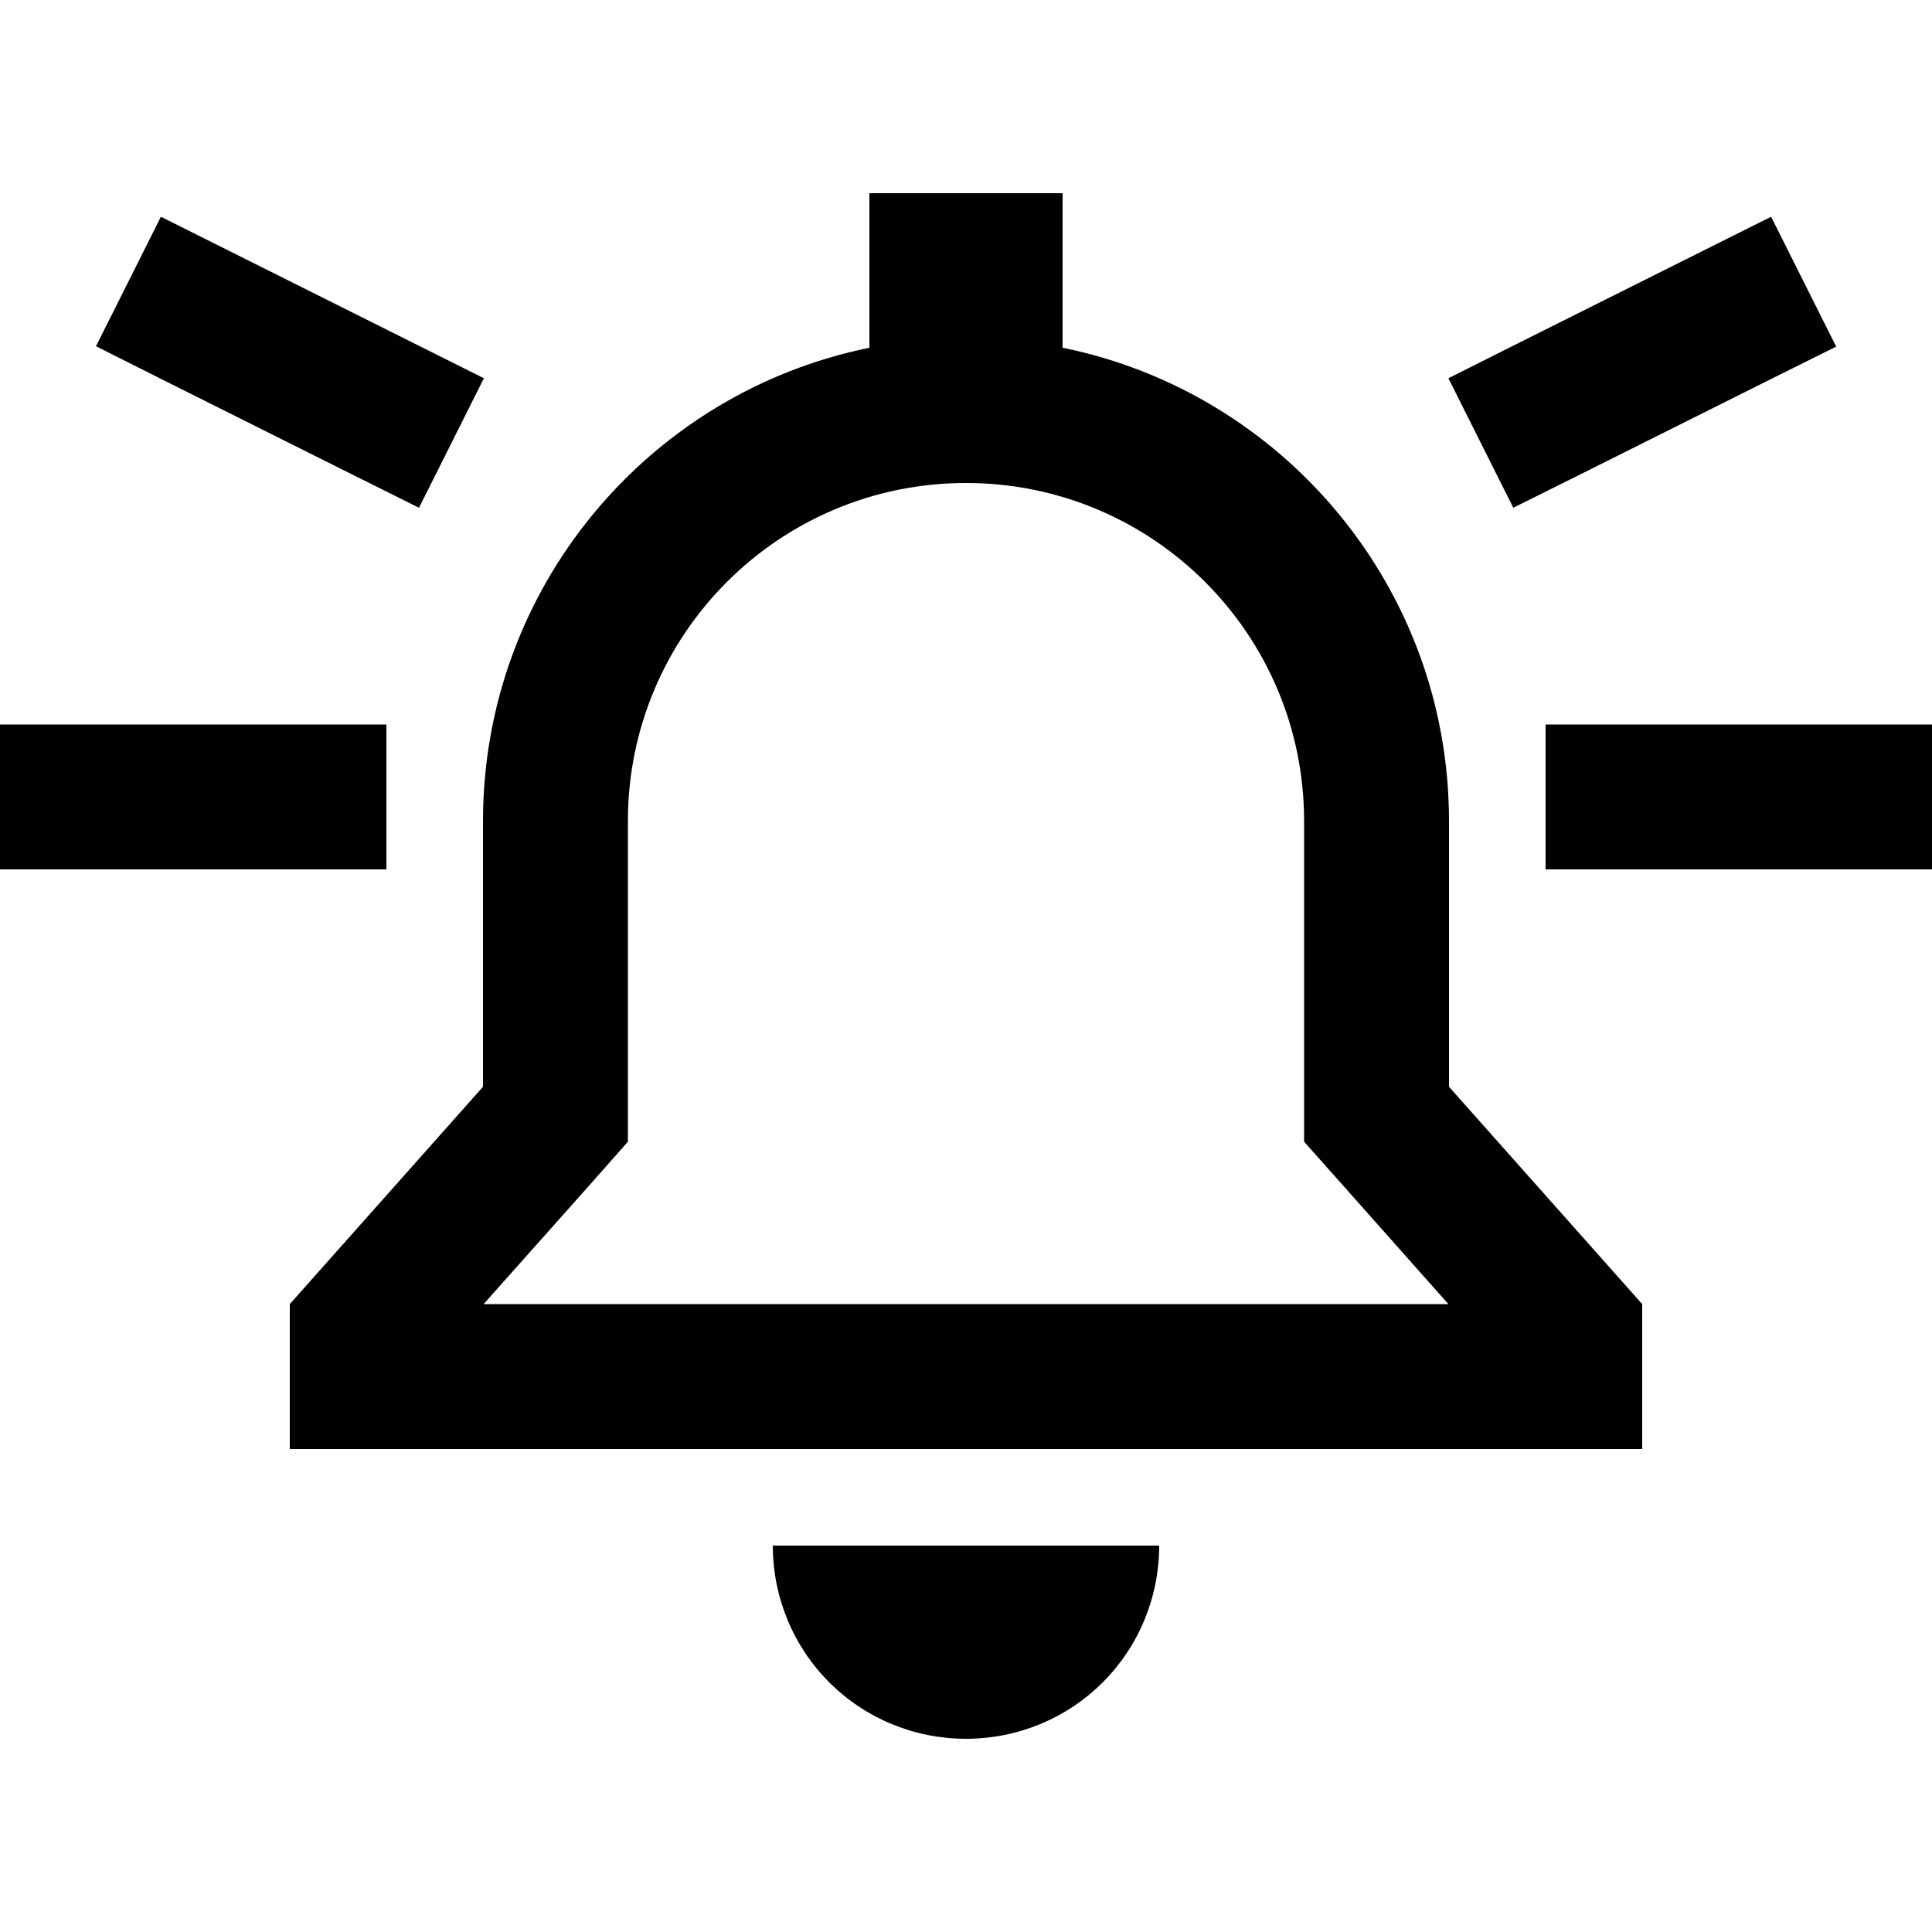 <svg xmlns="http://www.w3.org/2000/svg" width="24" height="24" viewBox="0 0 640 512"><path d="M352 0L288 0l0 51.2C215 66 160 130.6 160 208l0 88L96 368l0 48 48 0 352 0 48 0 0-48-64-72 0-88c0-77.4-55-142-128-156.8L352 0zm80 314.2l12.1 13.6L479.8 368l-319.6 0 35.7-40.1L208 314.2l0-18.2 0-88c0-61.9 50.1-112 112-112s112 50.1 112 112l0 88 0 18.2zM384 448l-64 0-64 0c0 17 6.7 33.3 18.7 45.3s28.3 18.7 45.3 18.7s33.3-6.7 45.3-18.7s18.7-28.3 18.7-45.3zM0 176l0 48 24 0 80 0 24 0 0-48-24 0-80 0L0 176zm536 0l-24 0 0 48 24 0 80 0 24 0 0-48-24 0-80 0zM608.2 50.7L586.7 7.8 565.3 18.5l-64 32L479.8 61.3l21.5 42.9 21.5-10.7 64-32 21.5-10.7zM53.3 61.5l64 32 21.5 10.7 21.5-42.9L138.7 50.5l-64-32L53.3 7.8 31.8 50.7 53.3 61.5z"/></svg>